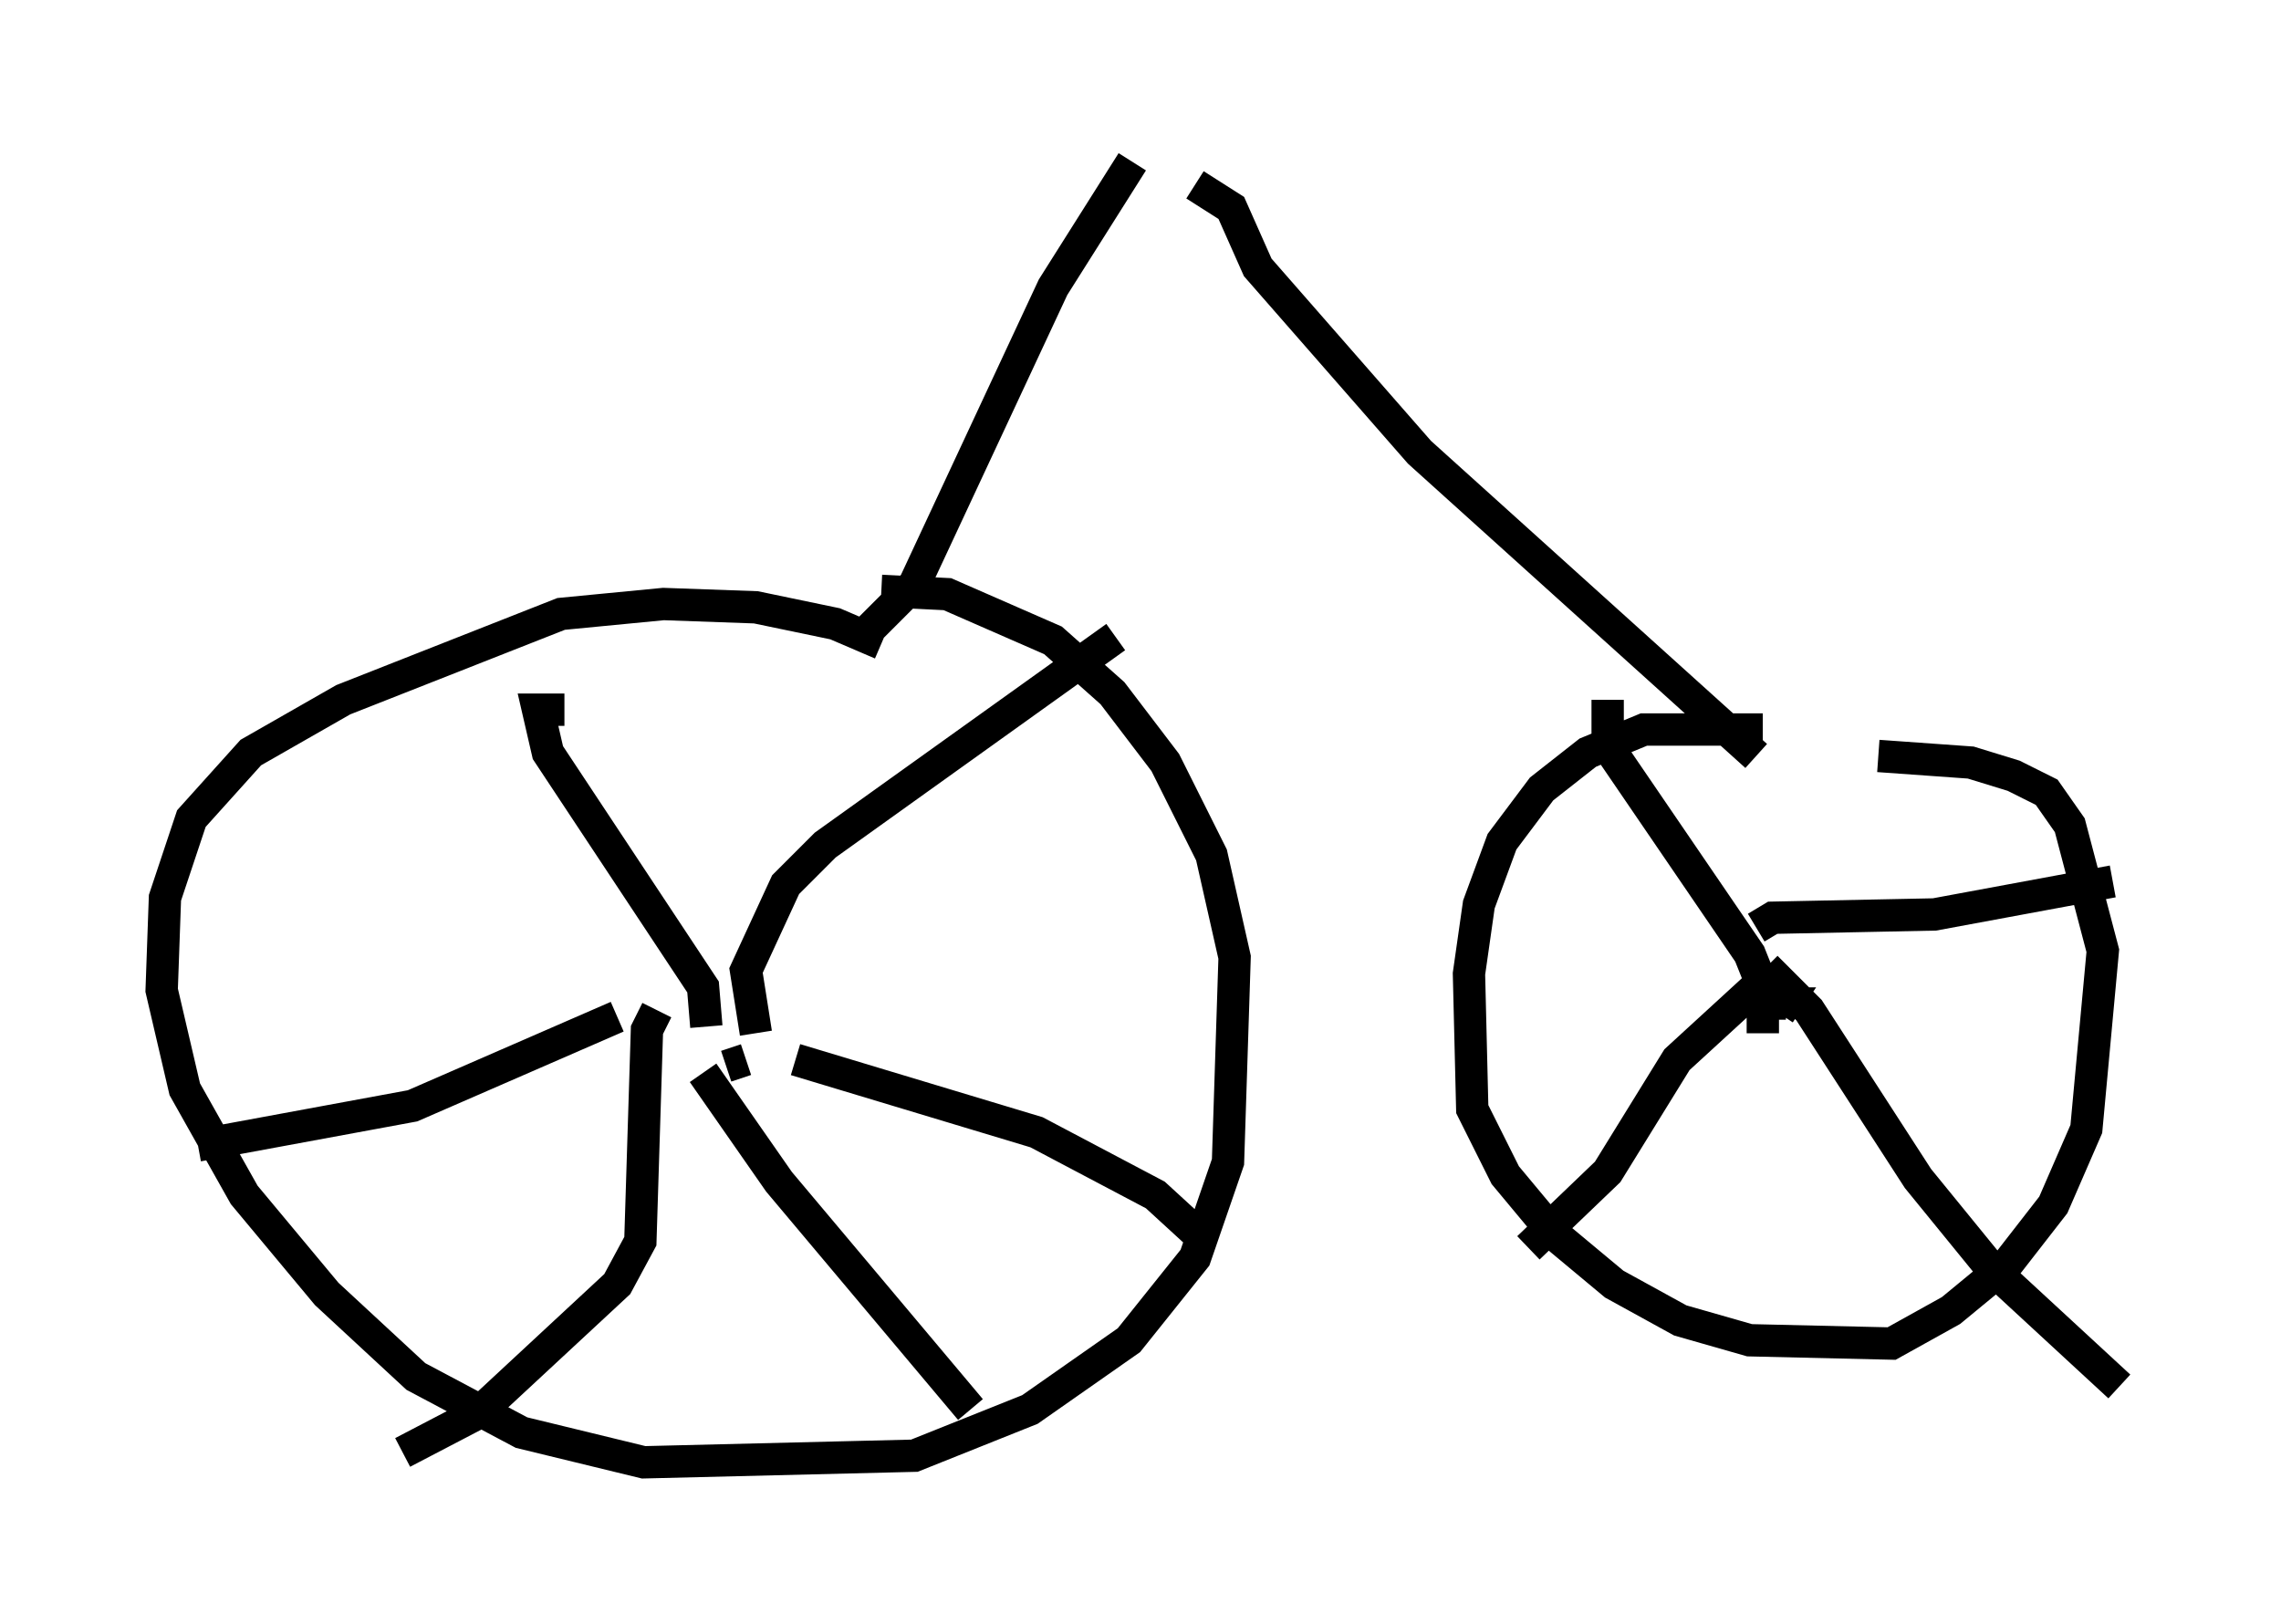 <?xml version="1.0" encoding="utf-8" ?>
<svg baseProfile="full" height="50.221" version="1.1" width="70.536" xmlns="http://www.w3.org/2000/svg" xmlns:ev="http://www.w3.org/2001/xml-events" xmlns:xlink="http://www.w3.org/1999/xlink"><defs /><rect fill="white" height="50.221" width="70.536" x="0" y="0" /><path d="M28.275, 20.823 m-1.021, -0.919 l-1.429, -0.613 -2.45, -0.51 l-2.858, -0.102 -3.165, 0.306 l-6.738, 2.654 -2.858, 1.633 l-1.838, 2.042 -0.817, 2.45 l-0.102, 2.858 0.715, 3.063 l1.838, 3.267 2.552, 3.063 l2.756, 2.552 3.267, 1.735 l3.777, 0.919 8.371, -0.204 l3.573, -1.429 3.063, -2.144 l2.042, -2.552 1.021, -2.96 l0.204, -6.329 -0.715, -3.165 l-1.429, -2.858 -1.633, -2.144 l-1.838, -1.633 -3.267, -1.429 l-2.042, -0.102 m-4.185, 14.496 l-0.613, 0.204 m-0.613, -1.225 l-0.102, -1.225 -4.798, -7.248 l-0.306, -1.327 0.817, 0.0 m5.921, 10.004 l-0.306, -1.94 1.225, -2.654 l1.225, -1.225 8.983, -6.431 m-9.902, 13.067 l7.452, 2.246 3.675, 1.94 l1.225, 1.123 m-16.64, -6.84 l-0.306, 0.613 -0.204, 6.533 l-0.715, 1.327 -4.288, 3.981 l-2.348, 1.225 m6.635, -13.475 l-6.329, 2.756 -6.635, 1.225 m15.619, -2.246 l2.348, 3.369 5.921, 7.044 m24.5, -21.029 l-3.675, 0.0 -1.735, 0.715 l-1.429, 1.123 -1.225, 1.633 l-0.715, 1.94 -0.306, 2.144 l0.102, 4.185 1.021, 2.042 l1.531, 1.838 1.838, 1.531 l2.042, 1.123 2.144, 0.613 l4.39, 0.102 1.838, -1.021 l1.735, -1.429 1.429, -1.838 l1.021, -2.348 0.51, -5.513 l-1.021, -3.879 -0.715, -1.021 l-1.021, -0.51 -1.327, -0.408 l-2.858, -0.204 m-3.675, 7.656 l0.817, 0.0 -0.204, 0.306 m-0.51, 0.613 l0.0, -1.429 -0.408, -1.021 l-4.39, -6.431 0.0, -1.429 m4.594, 7.044 l0.51, -0.306 5.002, -0.102 l5.513, -1.021 m-10.719, 2.654 l1.327, 1.327 3.369, 5.206 l2.246, 2.756 3.981, 3.675 m-11.229, -12.352 l-2.45, 2.246 -2.144, 3.471 l-2.45, 2.348 m-20.723, -18.784 l1.735, -1.735 4.288, -9.188 l2.45, -3.879 m19.294, 18.375 l-10.413, -9.392 -5.002, -5.717 l-0.817, -1.838 -1.123, -0.715 " fill="none" stroke="black" stroke-width="1" /></svg>